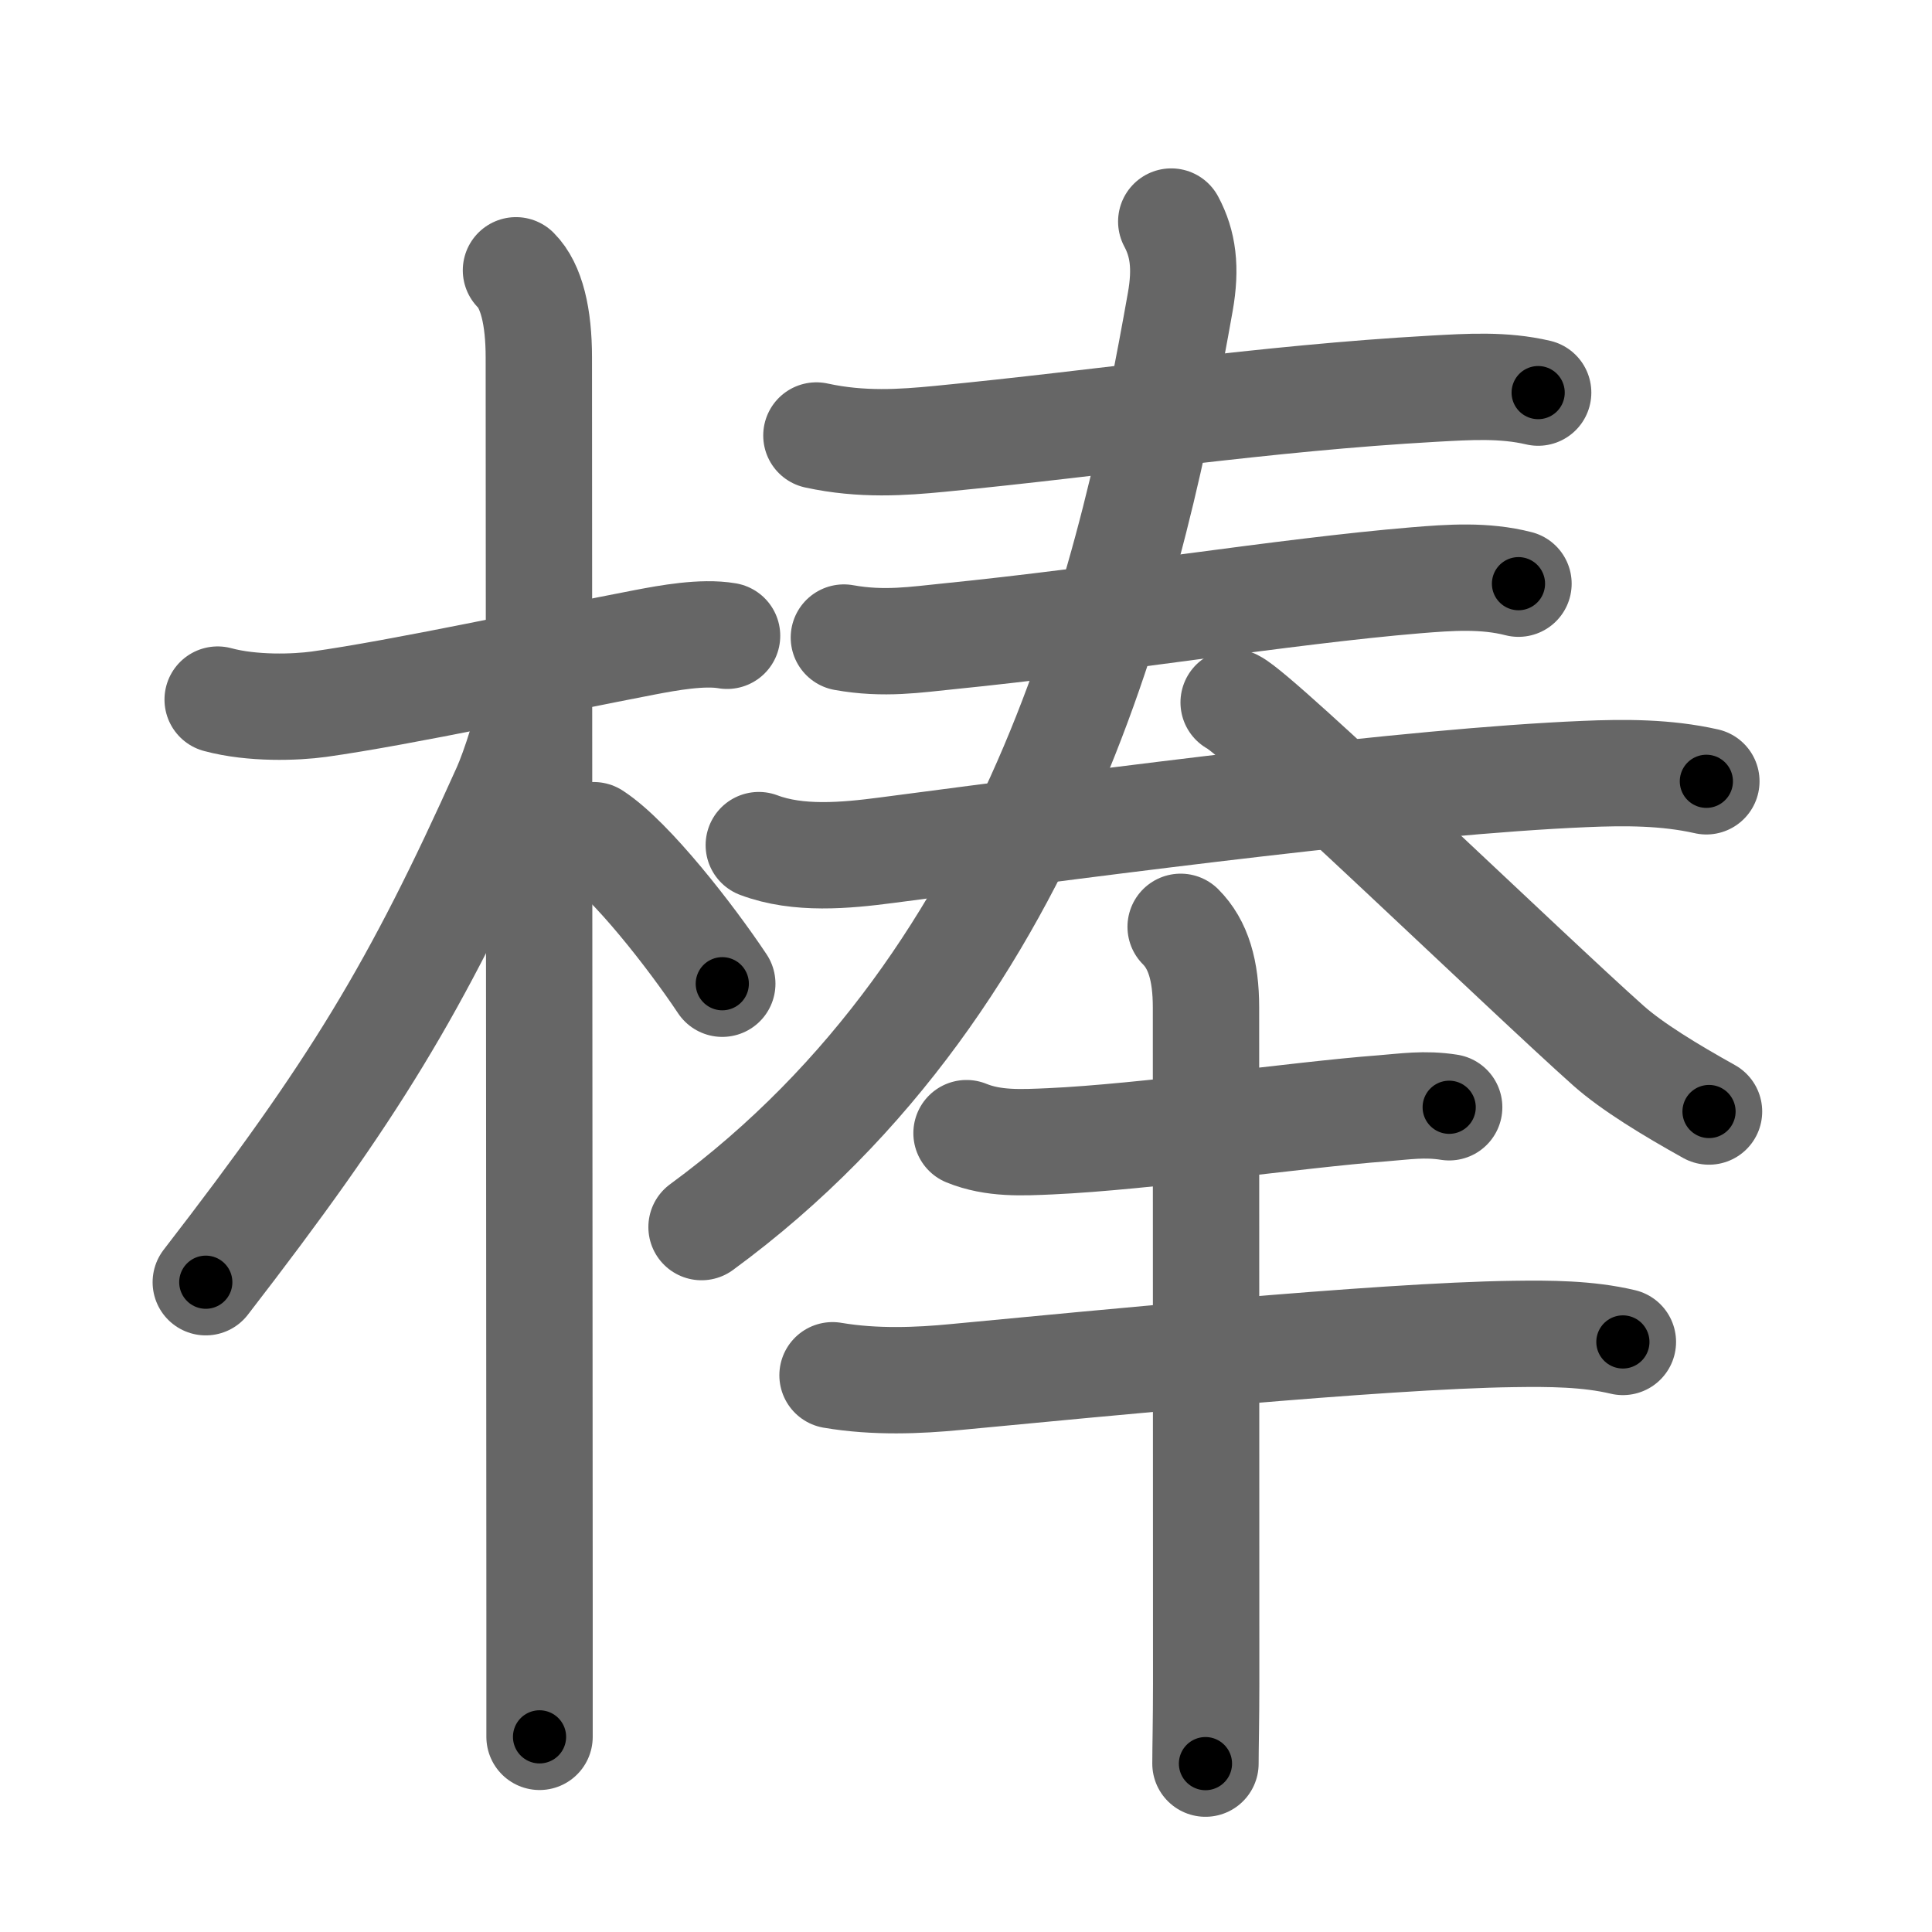 <svg xmlns="http://www.w3.org/2000/svg" width="109" height="109" viewBox="0 0 109 109" id="68d2"><g fill="none" stroke="#666" stroke-width="6" stroke-linecap="round" stroke-linejoin="round"><g><g><path d="M12.28,39.47c1.97,0.53,4.4,0.44,5.72,0.26c4.65-0.65,12.95-2.45,18.42-3.5c1.27-0.24,3.21-0.6,4.6-0.36" /><path d="M29.11,15.25c0.88,0.88,1.29,2.62,1.29,4.92c0,3.69,0.03,51.38,0.04,70.7c0,3.34,0,5.84,0,7.12" /><path d="M29.94,39.53c0,1.09-0.96,3.94-1.42,4.96c-5.07,11.3-8.53,17-16.91,27.85" /><path d="M33.5,47.12c2.08,1.35,5.5,5.75,7.25,8.38" /></g><g p4:phon="奉" xmlns:p4="http://kanjivg.tagaini.net"><g><g><g><path d="M46.06,24.57c2.57,0.56,4.87,0.39,6.95,0.19c9.48-0.92,18.25-2.29,27.86-2.83c2-0.11,3.94-0.24,5.91,0.22" /></g><g><g><path d="M47.61,35.97c2.27,0.41,4.1,0.11,5.91-0.07c8.98-0.9,19.02-2.55,26.35-3.16c1.94-0.16,3.89-0.3,5.8,0.19" /></g><g><g><path d="M42.81,47.68c2.22,0.84,4.9,0.59,7.19,0.29c13.12-1.72,29.63-3.89,39.38-4.3c2.3-0.1,4.63-0.1,6.89,0.41" /></g></g></g></g><g><g><path d="M66.08,12.5c0.67,1.25,0.85,2.61,0.51,4.53C64,31.62,59,55,39.58,69.23" /><path d="M69.6,39.63C71.12,40.38,86.25,55,90.75,59c1.34,1.19,3.5,2.5,5.67,3.71" /></g></g></g><g><path d="M54.53,63.93c1.52,0.62,3.13,0.53,4.72,0.46c5.35-0.24,13.97-1.5,18.74-1.86c1.28-0.1,2.37-0.28,3.77-0.06" /><path d="M46.97,77.59c2.41,0.41,4.87,0.3,6.94,0.1c7.84-0.74,23.93-2.33,31.48-2.43c2.02-0.03,4.2-0.02,6.17,0.45" /><g><path d="M66.61,52.29c0.99,0.99,1.43,2.46,1.43,4.55c0,11.31,0.01,29.16,0.01,38.16c0,2.04-0.04,3.61-0.04,4.5" /></g></g></g></g></g><g fill="none" stroke="#000" stroke-width="3" stroke-linecap="round" stroke-linejoin="round"><path d="M12.28,39.47c1.97,0.53,4.4,0.44,5.72,0.26c4.65-0.65,12.95-2.45,18.42-3.5c1.27-0.24,3.21-0.6,4.6-0.36" stroke-dasharray="29.148" stroke-dashoffset="29.148"><animate attributeName="stroke-dashoffset" values="29.148;29.148;0" dur="0.291s" fill="freeze" begin="0s;68d2.click" /></path><path d="M29.11,15.25c0.88,0.88,1.29,2.62,1.29,4.92c0,3.69,0.03,51.38,0.04,70.7c0,3.34,0,5.84,0,7.12" stroke-dasharray="83.023" stroke-dashoffset="83.023"><animate attributeName="stroke-dashoffset" values="83.023" fill="freeze" begin="68d2.click" /><animate attributeName="stroke-dashoffset" values="83.023;83.023;0" keyTimes="0;0.318;1" dur="0.915s" fill="freeze" begin="0s;68d2.click" /></path><path d="M29.94,39.53c0,1.09-0.96,3.94-1.42,4.96c-5.07,11.3-8.53,17-16.91,27.85" stroke-dasharray="37.862" stroke-dashoffset="37.862"><animate attributeName="stroke-dashoffset" values="37.862" fill="freeze" begin="68d2.click" /><animate attributeName="stroke-dashoffset" values="37.862;37.862;0" keyTimes="0;0.707;1" dur="1.294s" fill="freeze" begin="0s;68d2.click" /></path><path d="M33.5,47.12c2.08,1.35,5.5,5.75,7.25,8.38" stroke-dasharray="11.13" stroke-dashoffset="11.13"><animate attributeName="stroke-dashoffset" values="11.13" fill="freeze" begin="68d2.click" /><animate attributeName="stroke-dashoffset" values="11.13;11.13;0" keyTimes="0;0.921;1" dur="1.405s" fill="freeze" begin="0s;68d2.click" /></path><path d="M46.06,24.57c2.57,0.56,4.87,0.39,6.95,0.19c9.48-0.92,18.25-2.29,27.86-2.83c2-0.11,3.94-0.24,5.91,0.22" stroke-dasharray="40.928" stroke-dashoffset="40.928"><animate attributeName="stroke-dashoffset" values="40.928" fill="freeze" begin="68d2.click" /><animate attributeName="stroke-dashoffset" values="40.928;40.928;0" keyTimes="0;0.775;1" dur="1.814s" fill="freeze" begin="0s;68d2.click" /></path><path d="M47.61,35.97c2.27,0.41,4.1,0.11,5.91-0.07c8.98-0.9,19.02-2.55,26.35-3.16c1.94-0.16,3.89-0.3,5.8,0.19" stroke-dasharray="38.308" stroke-dashoffset="38.308"><animate attributeName="stroke-dashoffset" values="38.308" fill="freeze" begin="68d2.click" /><animate attributeName="stroke-dashoffset" values="38.308;38.308;0" keyTimes="0;0.826;1" dur="2.197s" fill="freeze" begin="0s;68d2.click" /></path><path d="M42.81,47.68c2.22,0.84,4.9,0.59,7.19,0.29c13.12-1.72,29.63-3.89,39.38-4.3c2.3-0.1,4.63-0.1,6.89,0.41" stroke-dasharray="53.817" stroke-dashoffset="53.817"><animate attributeName="stroke-dashoffset" values="53.817" fill="freeze" begin="68d2.click" /><animate attributeName="stroke-dashoffset" values="53.817;53.817;0" keyTimes="0;0.803;1" dur="2.735s" fill="freeze" begin="0s;68d2.click" /></path><path d="M66.08,12.5c0.67,1.25,0.85,2.61,0.51,4.53C64,31.62,59,55,39.58,69.23" stroke-dasharray="64.987" stroke-dashoffset="64.987"><animate attributeName="stroke-dashoffset" values="64.987" fill="freeze" begin="68d2.click" /><animate attributeName="stroke-dashoffset" values="64.987;64.987;0" keyTimes="0;0.848;1" dur="3.224s" fill="freeze" begin="0s;68d2.click" /></path><path d="M69.6,39.63C71.12,40.38,86.25,55,90.75,59c1.34,1.19,3.5,2.5,5.67,3.71" stroke-dasharray="35.478" stroke-dashoffset="35.478"><animate attributeName="stroke-dashoffset" values="35.478" fill="freeze" begin="68d2.click" /><animate attributeName="stroke-dashoffset" values="35.478;35.478;0" keyTimes="0;0.901;1" dur="3.579s" fill="freeze" begin="0s;68d2.click" /></path><path d="M54.53,63.93c1.52,0.62,3.13,0.53,4.72,0.46c5.35-0.24,13.97-1.5,18.74-1.86c1.28-0.1,2.37-0.28,3.77-0.06" stroke-dasharray="27.401" stroke-dashoffset="27.401"><animate attributeName="stroke-dashoffset" values="27.401" fill="freeze" begin="68d2.click" /><animate attributeName="stroke-dashoffset" values="27.401;27.401;0" keyTimes="0;0.929;1" dur="3.853s" fill="freeze" begin="0s;68d2.click" /></path><path d="M46.97,77.59c2.41,0.41,4.87,0.3,6.94,0.1c7.84-0.74,23.93-2.33,31.48-2.43c2.02-0.03,4.2-0.02,6.17,0.45" stroke-dasharray="44.745" stroke-dashoffset="44.745"><animate attributeName="stroke-dashoffset" values="44.745" fill="freeze" begin="68d2.click" /><animate attributeName="stroke-dashoffset" values="44.745;44.745;0" keyTimes="0;0.896;1" dur="4.3s" fill="freeze" begin="0s;68d2.click" /></path><path d="M66.61,52.29c0.99,0.99,1.43,2.46,1.43,4.55c0,11.31,0.01,29.16,0.01,38.16c0,2.04-0.04,3.61-0.04,4.5" stroke-dasharray="47.559" stroke-dashoffset="47.559"><animate attributeName="stroke-dashoffset" values="47.559" fill="freeze" begin="68d2.click" /><animate attributeName="stroke-dashoffset" values="47.559;47.559;0" keyTimes="0;0.9;1" dur="4.776s" fill="freeze" begin="0s;68d2.click" /></path></g></svg>